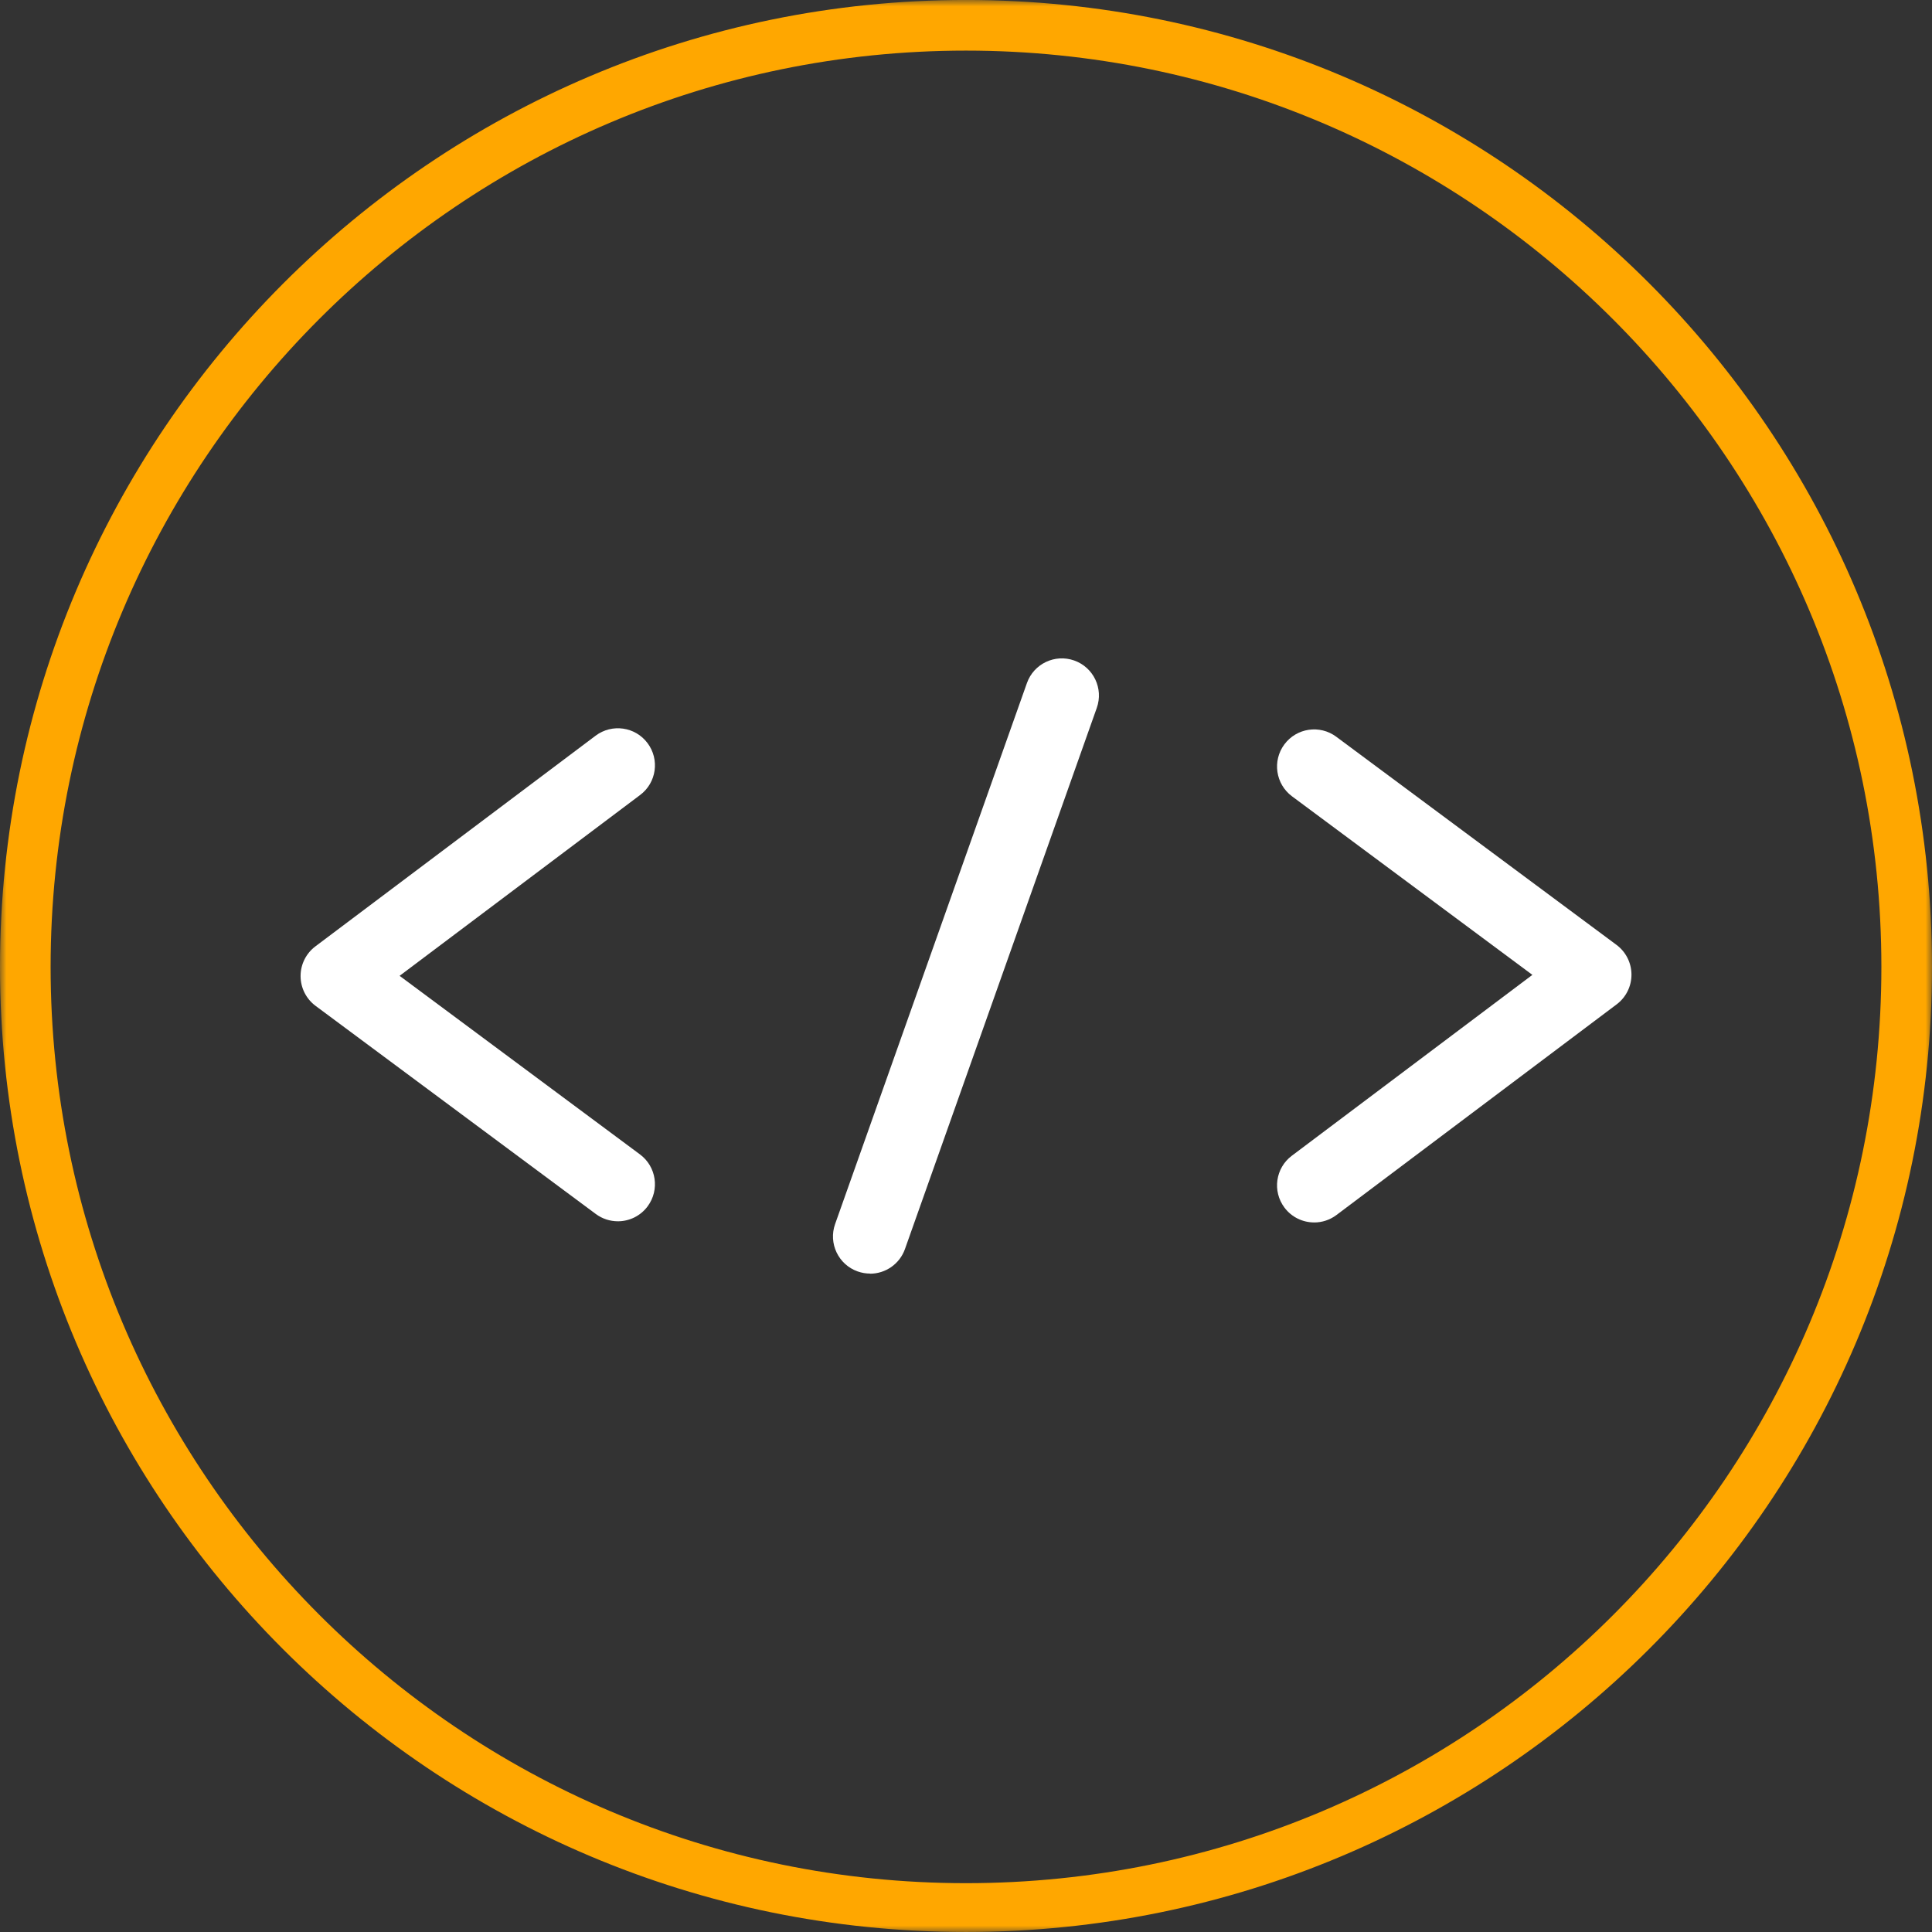 <svg viewBox="0 0 150 150" xmlns="http://www.w3.org/2000/svg" xmlns:xlink="http://www.w3.org/1999/xlink"><rect x="0" y="0" width="150" height="150" fill="#333333" stroke="none"/><defs><path id="0" d="m0 0h150v150h-150z"/><mask id="1" fill="#fff"><use xlink:href="#0"/></mask></defs><g fill="none" fill-rule="evenodd"><path d="m75 3.929c-39.26 0-71.07 31.979-71.07 71.14 0 39.16 31.813 71.14 71.07 71.14 39.26 0 71.07-31.842 71.07-71.14 0-39.3-31.949-71.14-71.07-71.14m0 146.07c-41.43 0-75-33.603-75-74.931 0-41.33 33.573-75.07 75-75.07 41.43 0 75 33.605 75 75.07 0 41.463-33.71 74.931-75 74.931" fill="#ffa700" mask="url(#1)"/><g fill="#fff"><path d="m47.97 94.82c-.596 0-1.197-.184-1.713-.567l-21.758-16.16c-.728-.541-1.159-1.396-1.162-2.305-.003-.909.424-1.766 1.15-2.312l21.756-16.357c1.271-.954 3.078-.698 4.03.574.955 1.272.698 3.078-.574 4.03l-18.674 14.04 18.662 13.865c1.276.947 1.543 2.752.595 4.03-.564.761-1.433 1.163-2.313 1.163"/><path d="m102.03 94.91c-.874 0-1.738-.397-2.304-1.151-.955-1.272-.698-3.078.574-4.03l18.674-14.04-18.662-13.863c-1.276-.947-1.543-2.753-.595-4.03.946-1.277 2.75-1.547 4.03-.595l21.758 16.16c.728.541 1.16 1.397 1.162 2.306.003.908-.424 1.765-1.15 2.311l-21.756 16.357c-.519.39-1.125.577-1.727.577"/><path d="m67.55 98.88c-.319 0-.645-.055-.963-.167-1.497-.531-2.281-2.179-1.749-3.679l14.892-42c.53-1.499 2.174-2.283 3.674-1.752 1.499.532 2.282 2.179 1.75 3.679l-14.892 42.01c-.418 1.181-1.528 1.919-2.712 1.919"/></g></g></svg>